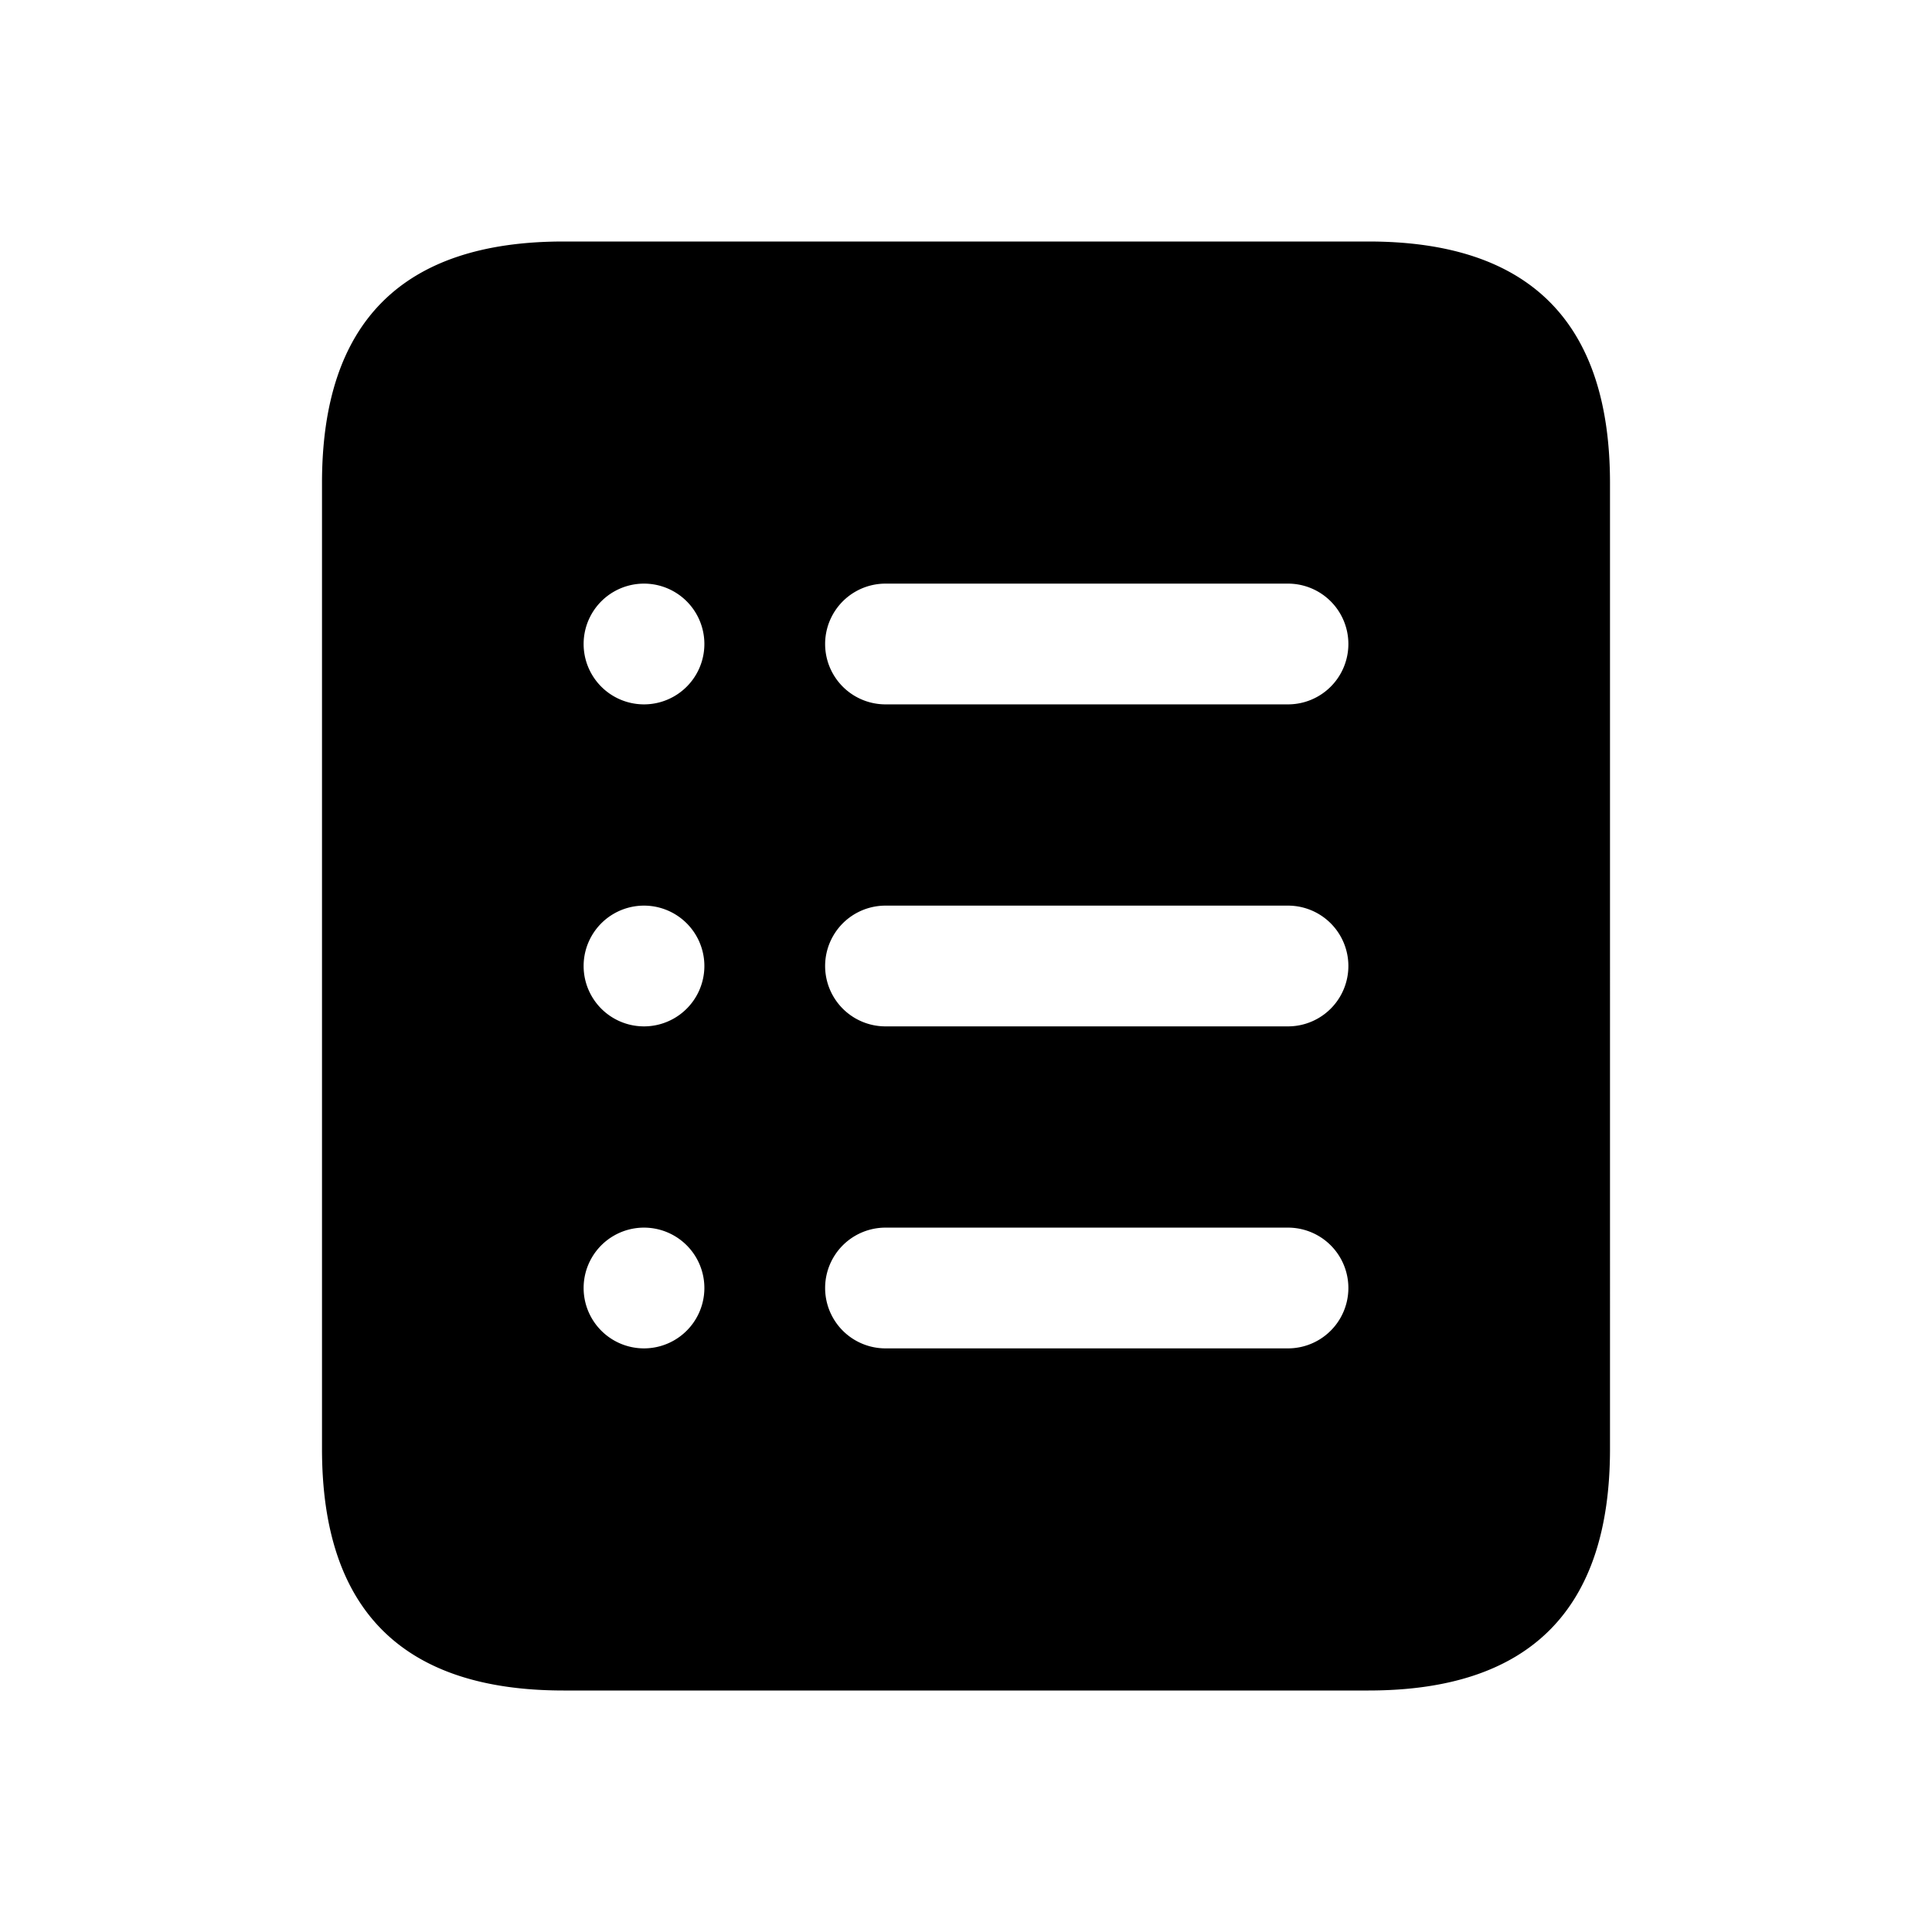 <svg xmlns="http://www.w3.org/2000/svg" width="24" height="24" fill="none"><path fill="currentColor" d="M17 3H7C5 3 4 4 4 6v12c0 2 1 3 3 3h10c2 0 3-1 3-3V6c0-2-1-3-3-3M8 16.75a.75.75 0 1 1 0-1.5.75.75 0 0 1 0 1.5m0-4a.75.75 0 1 1 0-1.5.75.75 0 0 1 0 1.5m0-4a.75.75 0 1 1 0-1.5.75.75 0 0 1 0 1.5m8 8h-5a.75.75 0 0 1 0-1.5h5a.75.75 0 0 1 0 1.5m0-4h-5a.75.75 0 0 1 0-1.5h5a.75.75 0 0 1 0 1.5m0-4h-5a.75.75 0 0 1 0-1.5h5a.75.75 0 0 1 0 1.5"/></svg>
